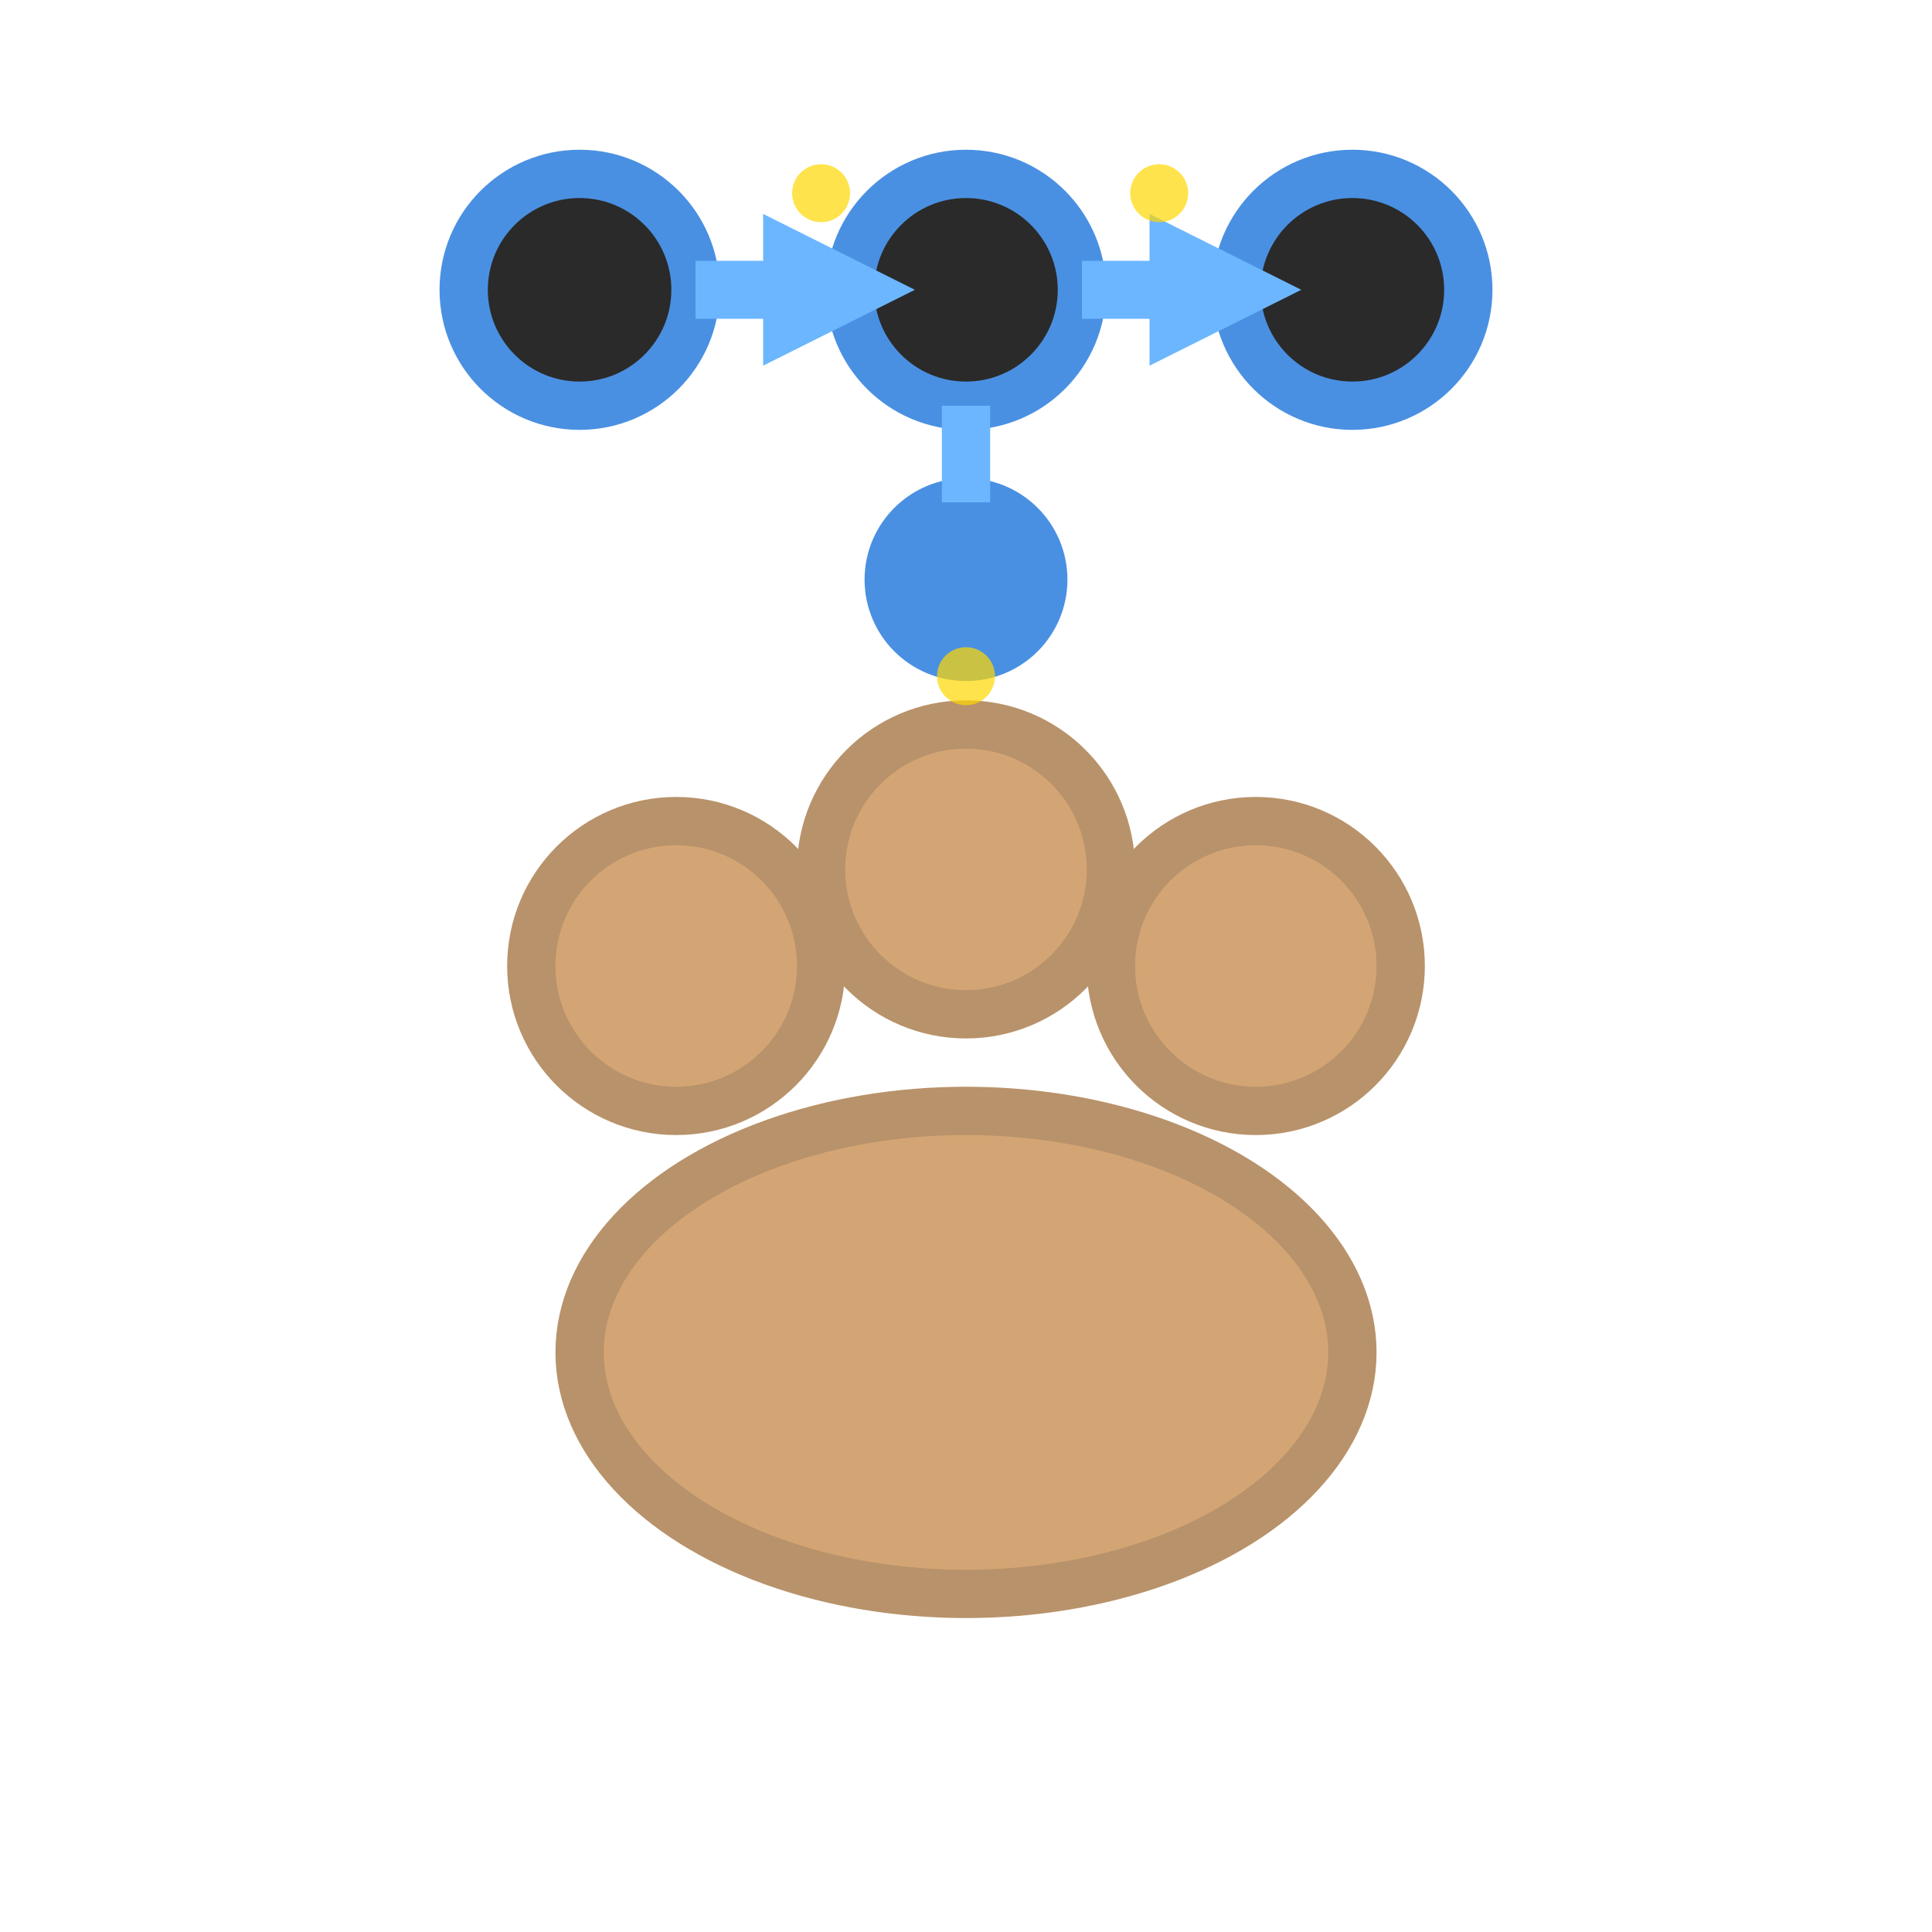 <svg width="20" height="20" viewBox="0 0 20 20" xmlns="http://www.w3.org/2000/svg">
  <!-- Cat paw (dark mode - lighter colors) -->
  <g fill="#D4A574" stroke="#B8926A" stroke-width="0.5">
    <!-- Main paw pad -->
    <ellipse cx="10" cy="14" rx="4" ry="2.5" />
    
    <!-- Toe pads -->
    <circle cx="7" cy="10" r="1.5" />
    <circle cx="10" cy="9" r="1.5" />
    <circle cx="13" cy="10" r="1.5" />
  </g>
  
  <!-- Workflow diagram nodes and connections -->
  <g fill="#6BB6FF" stroke="#4A90E2" stroke-width="0.5">
    <!-- Node 1 -->
    <circle cx="6" cy="3" r="1.2" fill="#2A2A2A" />
    
    <!-- Node 2 -->
    <circle cx="10" cy="3" r="1.2" fill="#2A2A2A" />
    
    <!-- Node 3 -->
    <circle cx="14" cy="3" r="1.2" fill="#2A2A2A" />
    
    <!-- Connection arrows -->
    <g stroke="#6BB6FF" stroke-width="0.6" fill="none">
      <!-- Arrow 1 to 2 -->
      <path d="M 7.2 3 L 8.8 3" />
      <polygon points="8.8,3 8.2,2.7 8.2,3.3" fill="#6BB6FF" />
      
      <!-- Arrow 2 to 3 -->
      <path d="M 11.2 3 L 12.8 3" />
      <polygon points="12.8,3 12.2,2.7 12.2,3.3" fill="#6BB6FF" />
    </g>
    
    <!-- Sub-nodes for branching -->
    <circle cx="10" cy="6" r="0.8" fill="#4A90E2" />
    <path d="M 10 4.2 L 10 5.2" stroke="#6BB6FF" stroke-width="0.5" fill="none" />
  </g>
  
  <!-- Flow indicator sparkles -->
  <g fill="#FFD700" opacity="0.7">
    <circle cx="8.5" cy="2" r="0.3" />
    <circle cx="12" cy="2" r="0.3" />
    <circle cx="10" cy="7" r="0.3" />
  </g>
</svg>
